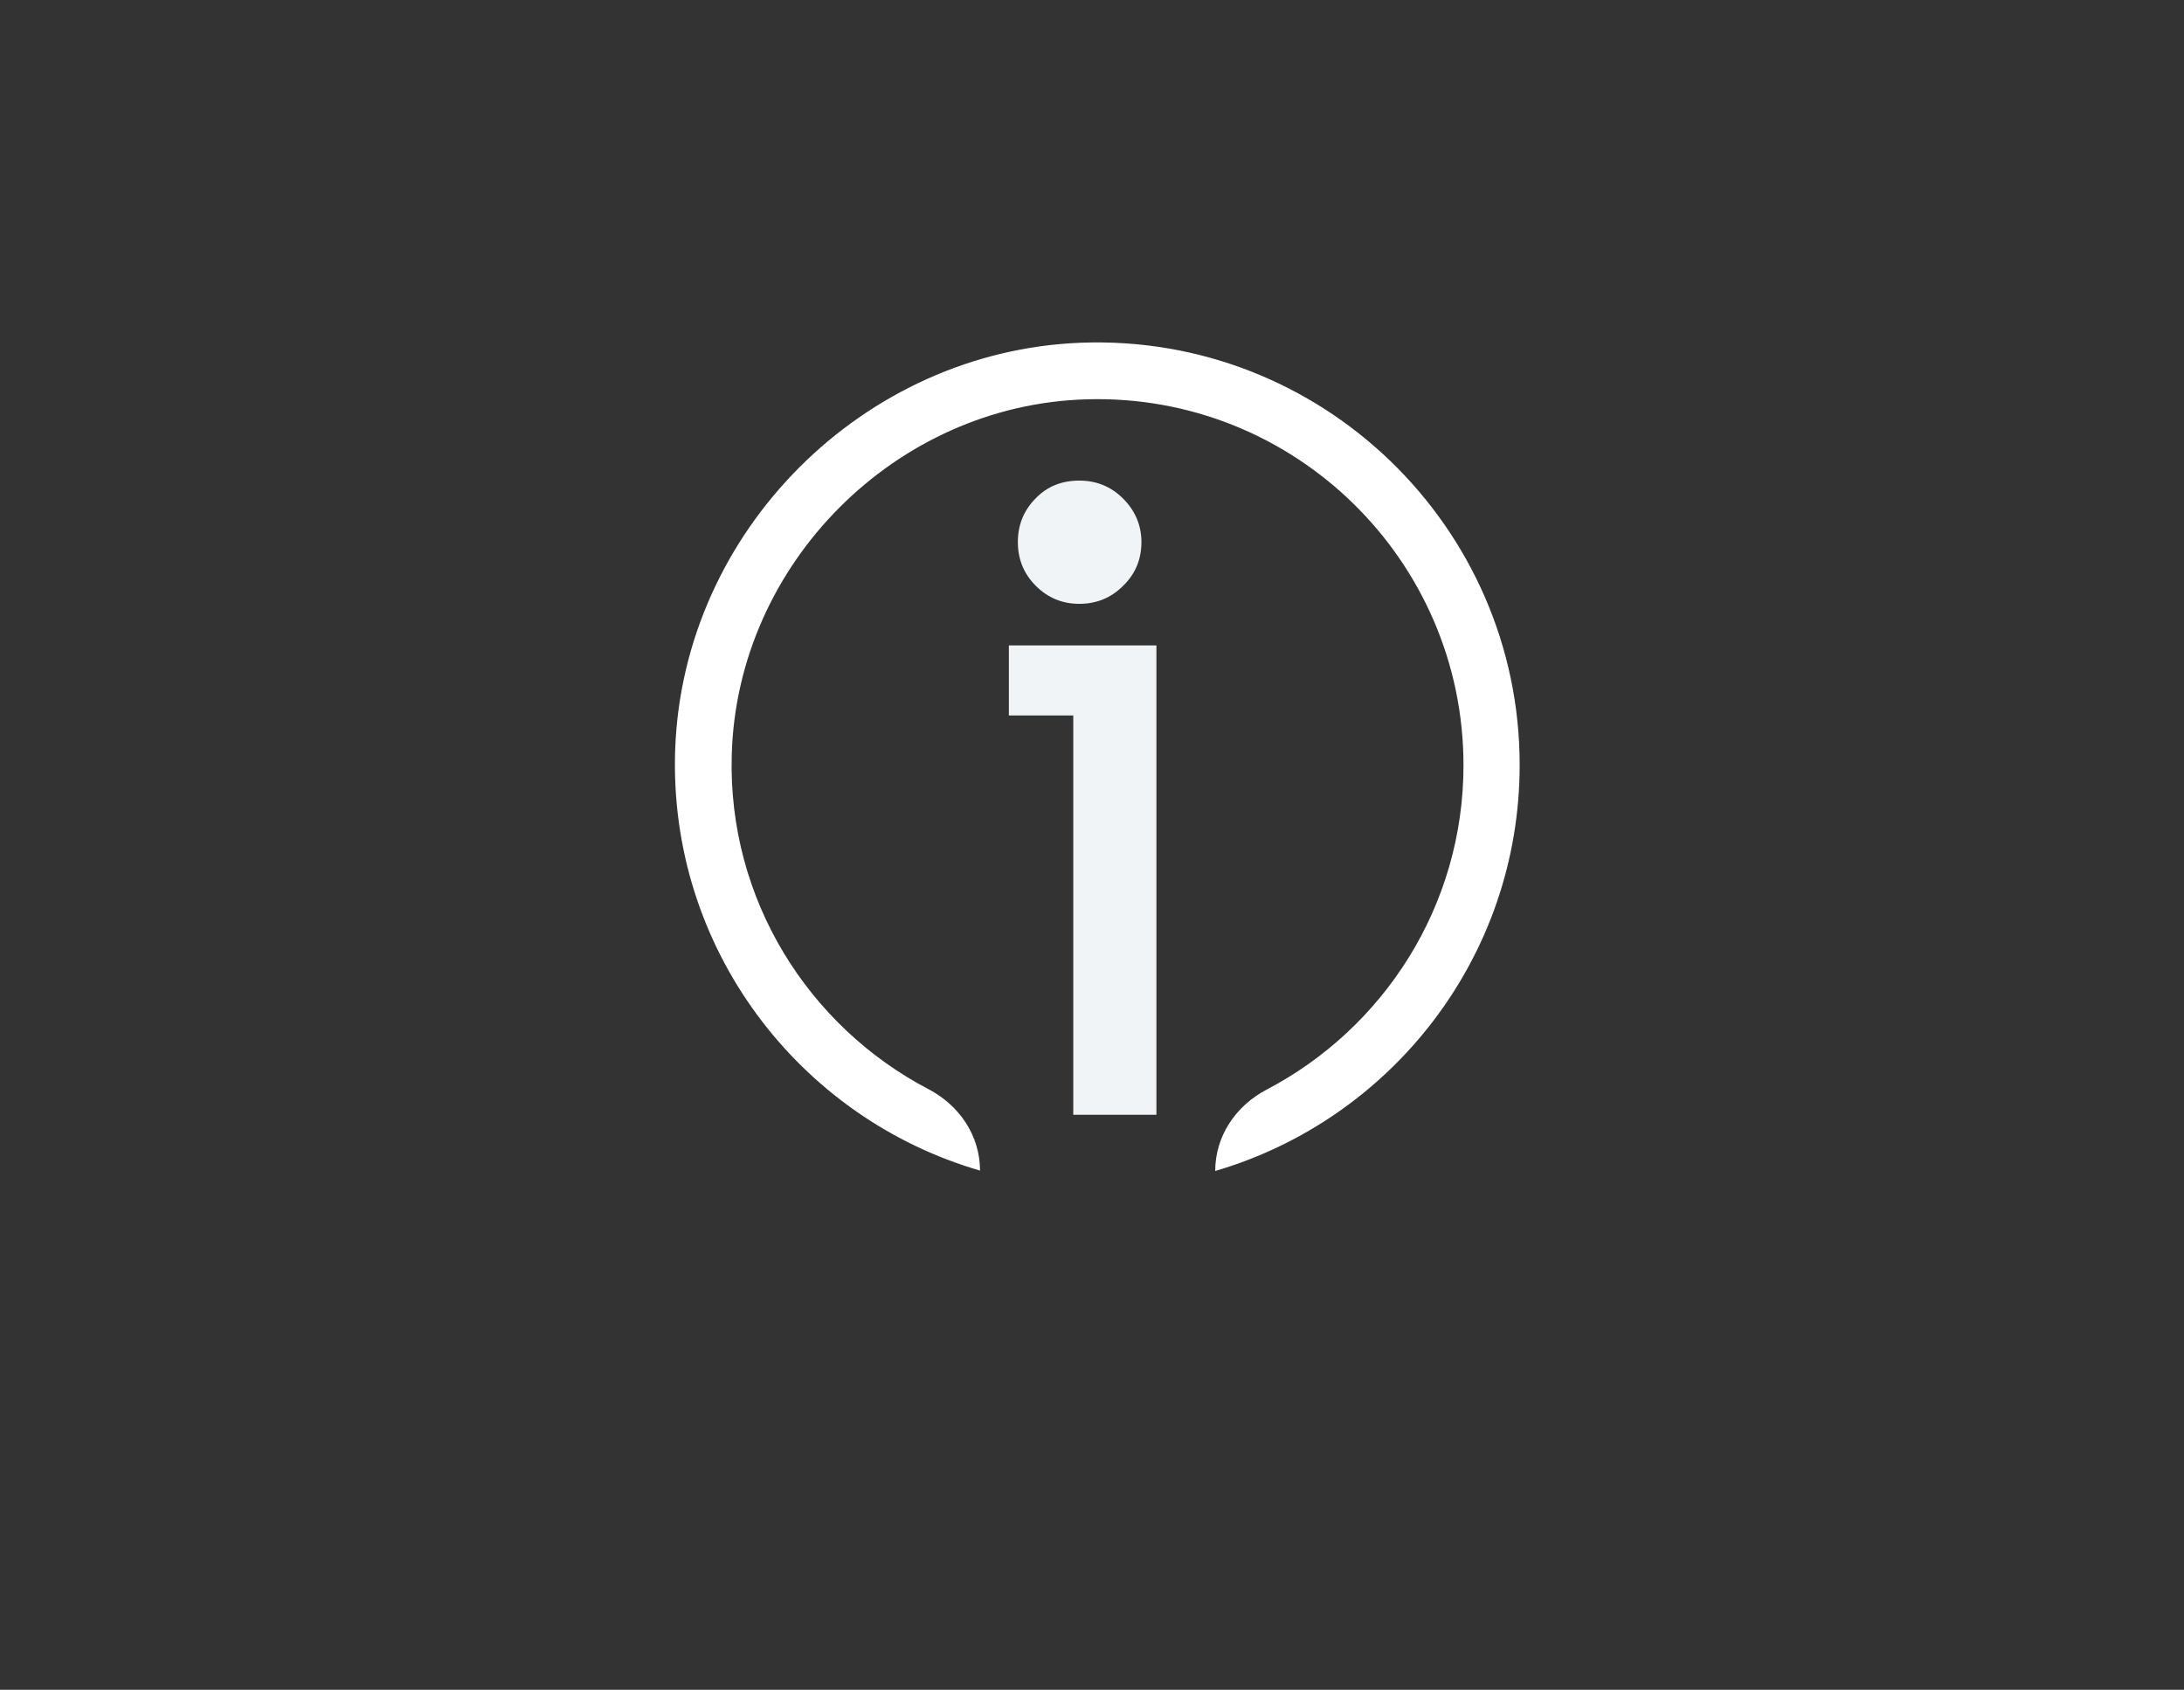 <?xml version="1.0" encoding="utf-8"?>
<!-- Generator: Adobe Illustrator 23.0.3, SVG Export Plug-In . SVG Version: 6.00 Build 0)  -->
<svg version="1.1" id="Layer_1" xmlns="http://www.w3.org/2000/svg" xmlns:xlink="http://www.w3.org/1999/xlink" x="0px" y="0px"
	 viewBox="0 0 58.32 45.11" style="enable-background:new 0 0 58.32 45.11;" xml:space="preserve">
<rect x="0" y="0" width="58.32" height="45.11" fill="#333333" stroke="none"/>
<style type="text/css">
	.st0{fill:#F0F4F6;}
	.st1{fill:#FFFFFF;}
</style>
<g>
	<g>
		<polygon class="st0" points="28.66,29.76 28.66,19.1 26.94,19.1 26.94,17.23 30.88,17.23 30.88,29.76 		"/>
		<path class="st0" d="M28.82,12.83c0.46,0,0.85,0.16,1.17,0.48c0.32,0.32,0.49,0.71,0.49,1.16c0,0.46-0.16,0.85-0.49,1.17
			c-0.32,0.32-0.71,0.48-1.17,0.48c-0.45,0-0.84-0.16-1.16-0.48c-0.32-0.32-0.48-0.71-0.48-1.17c0-0.46,0.16-0.85,0.48-1.17
			C27.97,12.98,28.36,12.83,28.82,12.83z"/>
		<g>
			<path class="st1" d="M40.58,20.42c0-6.37-5.31-11.52-11.73-11.27C23.04,9.38,18.24,14.19,18.03,20
				c-0.19,5.31,3.31,9.85,8.14,11.25v0c0-0.93-0.55-1.74-1.37-2.17c-3.2-1.67-5.37-5.06-5.26-8.93c0.14-5.1,4.38-9.35,9.48-9.49
				c5.52-0.16,10.06,4.28,10.06,9.77c0,3.76-2.14,7.03-5.26,8.66c-0.82,0.43-1.37,1.24-1.37,2.17v0
				C37.14,29.89,40.58,25.56,40.58,20.42z"/>
		</g>
	</g>
</g>
</svg>
